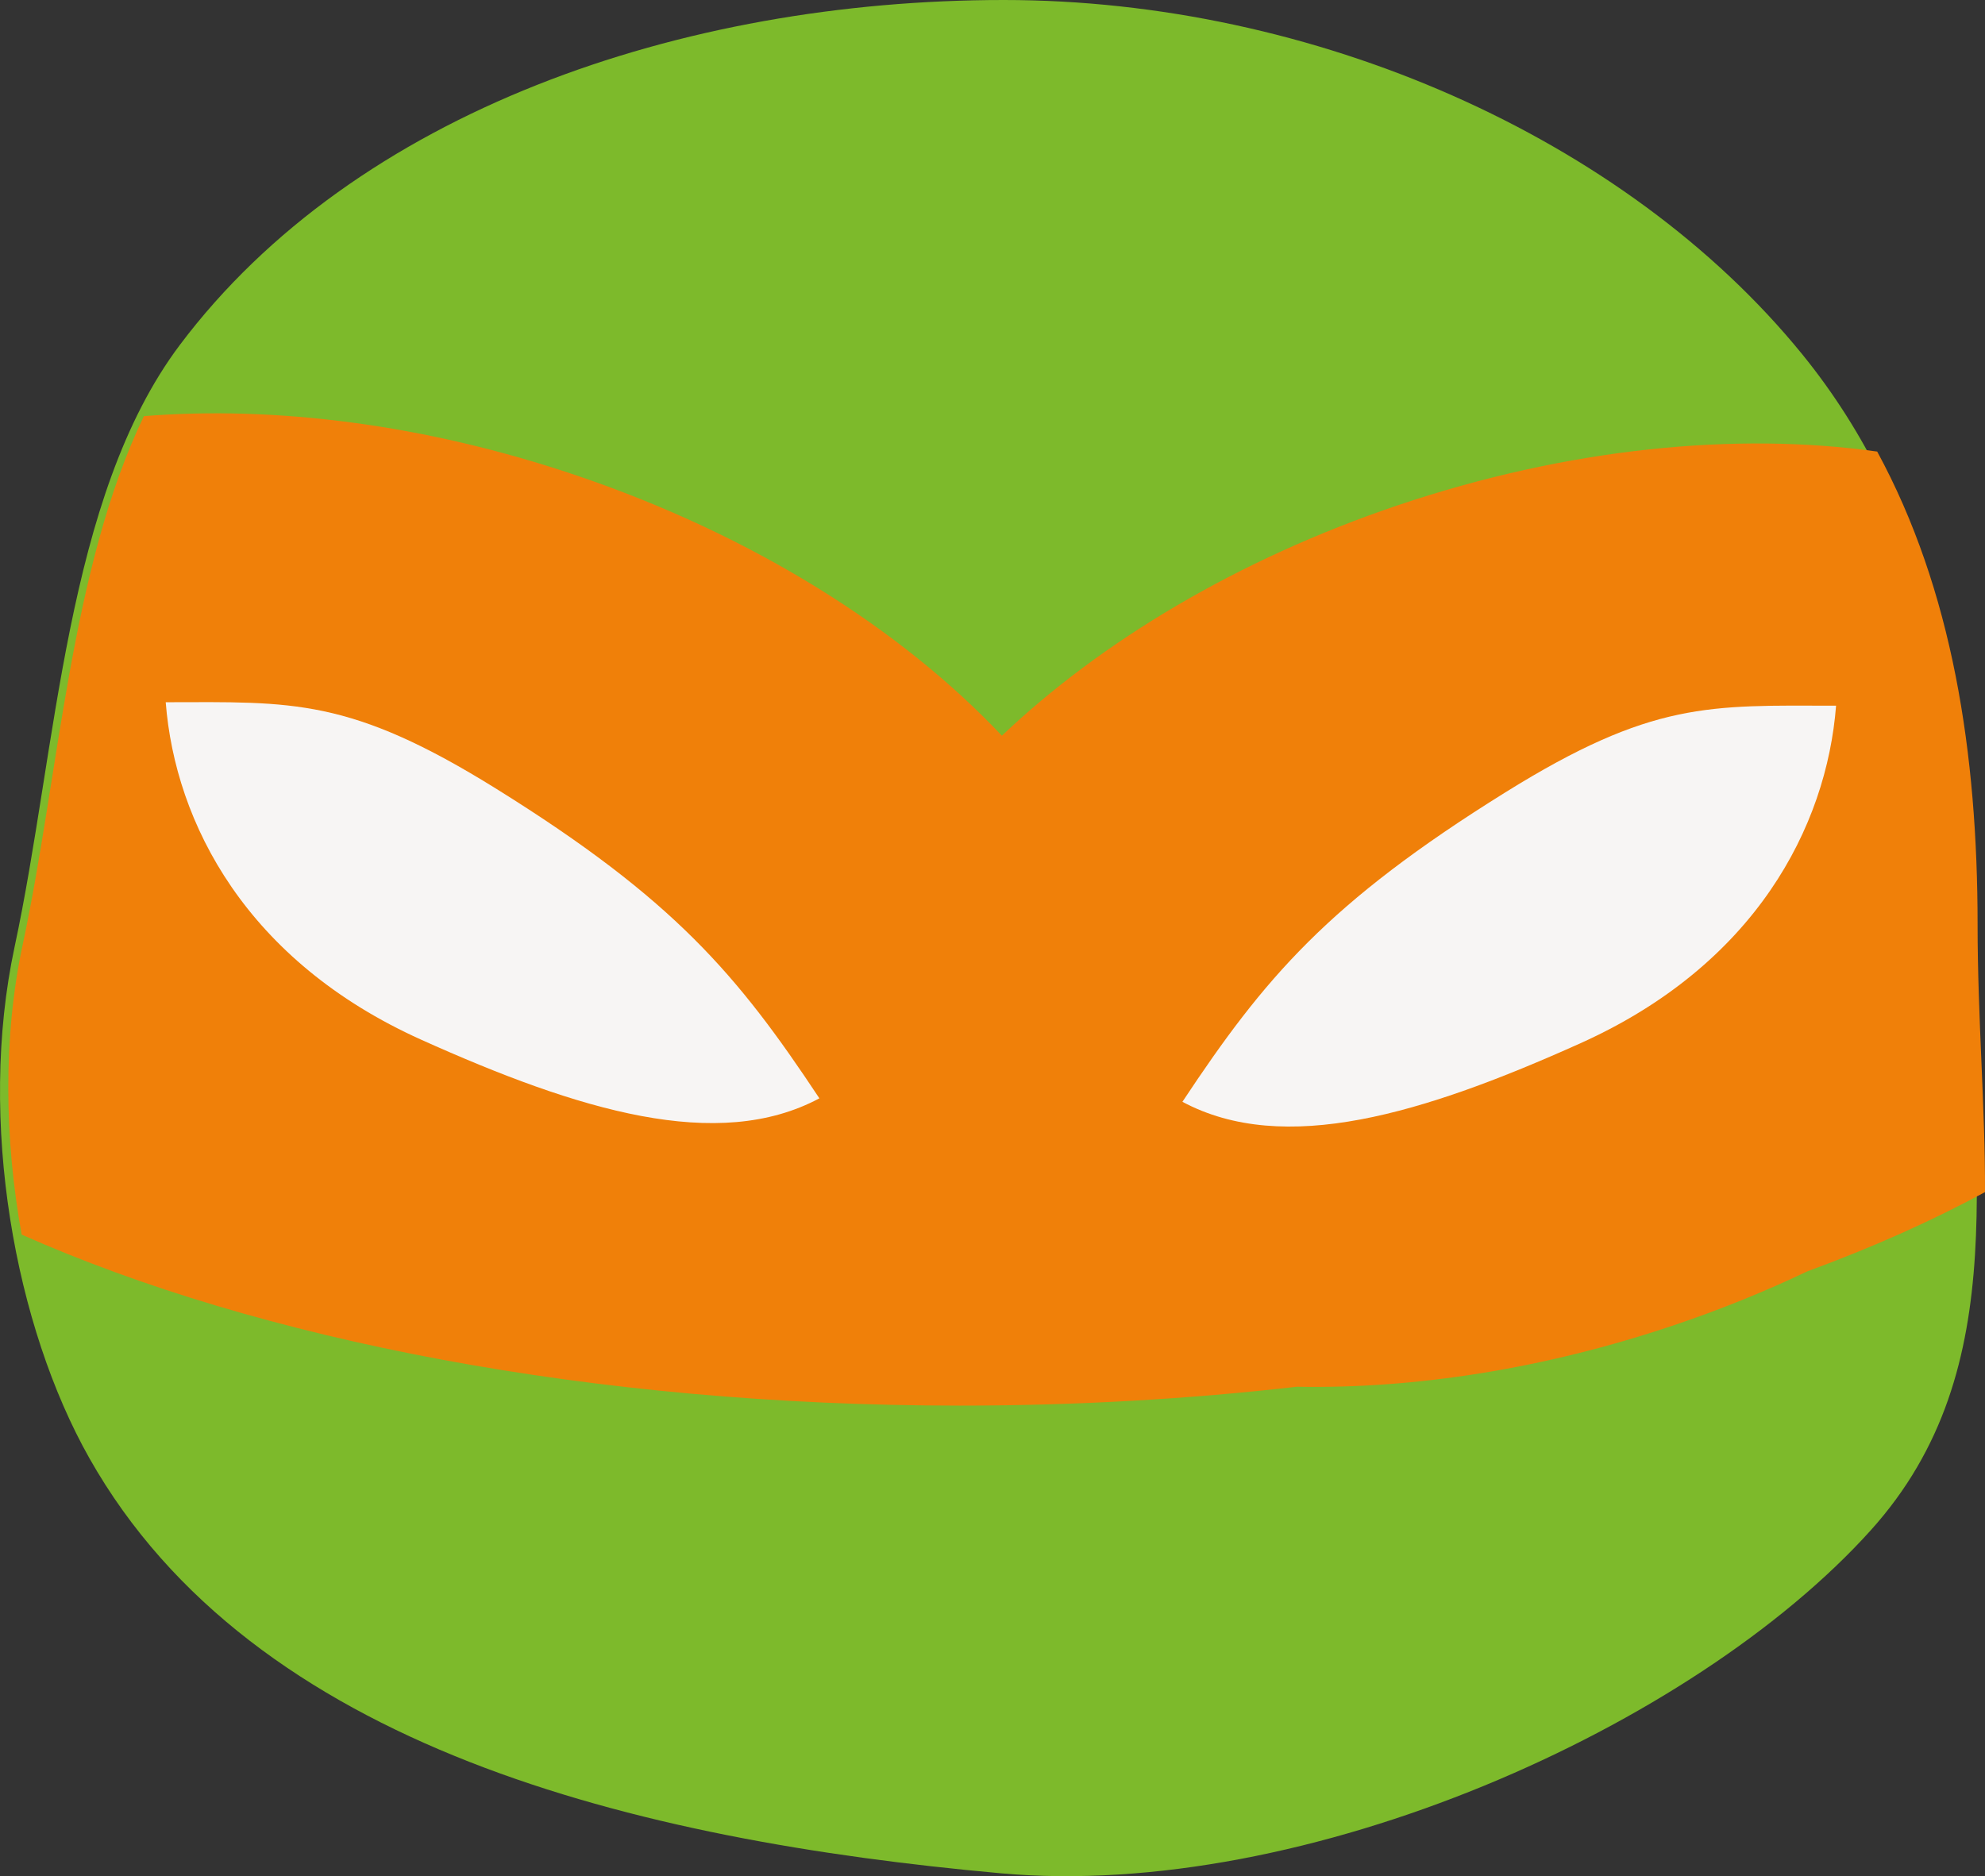 <?xml version="1.0" encoding="UTF-8"?><svg id="Calque_2" xmlns="http://www.w3.org/2000/svg" viewBox="0 0 171.42 162.05"><rect x="0" y="0" width="171.42" height="162.05" fill="#333333" stroke="none"/><defs><style>.cls-1{fill:#f7f5f4;}.cls-2{fill:#f08009;}.cls-3{fill:#7dba2b;}</style></defs><g id="Calque_1-2"><g><path class="cls-3" d="m170.07,80.11c0,20.02,4.13,38.01-8.51,52.05-15.29,16.99-48.79,32.02-75.16,29.63-31.53-2.85-64.55-10.86-78.67-35.83C1.31,114.61-1.97,96.87,1.26,81.78c3.67-17.11,4.37-38.82,14.28-52C30.68,9.65,58.86,0,86.69,0c26.71,0,53.68,11.83,68.94,30.59,11.05,13.59,14.43,30.93,14.43,49.52Z"/><path class="cls-2" d="m170.78,79.87c0-14.84-2.17-28.89-8.67-40.87-12.17-1.71-26.69-.32-41.4,4.64-13.85,4.68-25.64,11.78-34.19,19.9-8.67-9.19-21.48-17.33-36.8-22.5-13.08-4.42-26.02-6-37.29-5.1-6.34,13.13-7.34,31.02-10.46,45.6-1.73,8.07-1.58,16.89-.1,25.09,20.53,9.11,49.25,14.77,81.04,14.77,10.06,0,19.81-.57,29.09-1.63,10.1.19,21.3-1.51,32.61-5.33,4.01-1.35,7.84-2.91,11.48-4.64,5.61-2.06,10.74-4.35,15.33-6.84.03-7.28-.64-15.02-.64-23.09Z"/><path class="cls-1" d="m14.31,60.64c.82,10.5,7,22.38,22.07,29.16,13.63,6.13,25.61,9.75,34.38,5.06-7.08-10.69-12.57-17.19-27.88-26.72-12.69-7.9-17.62-7.51-28.57-7.49Z"/><path class="cls-1" d="m158.56,60.94c-.82,10.5-7,22.38-22.07,29.16-13.63,6.13-25.61,9.75-34.38,5.06,7.08-10.69,12.57-17.19,27.88-26.72,12.69-7.9,17.62-7.51,28.57-7.49Z"/></g></g></svg>